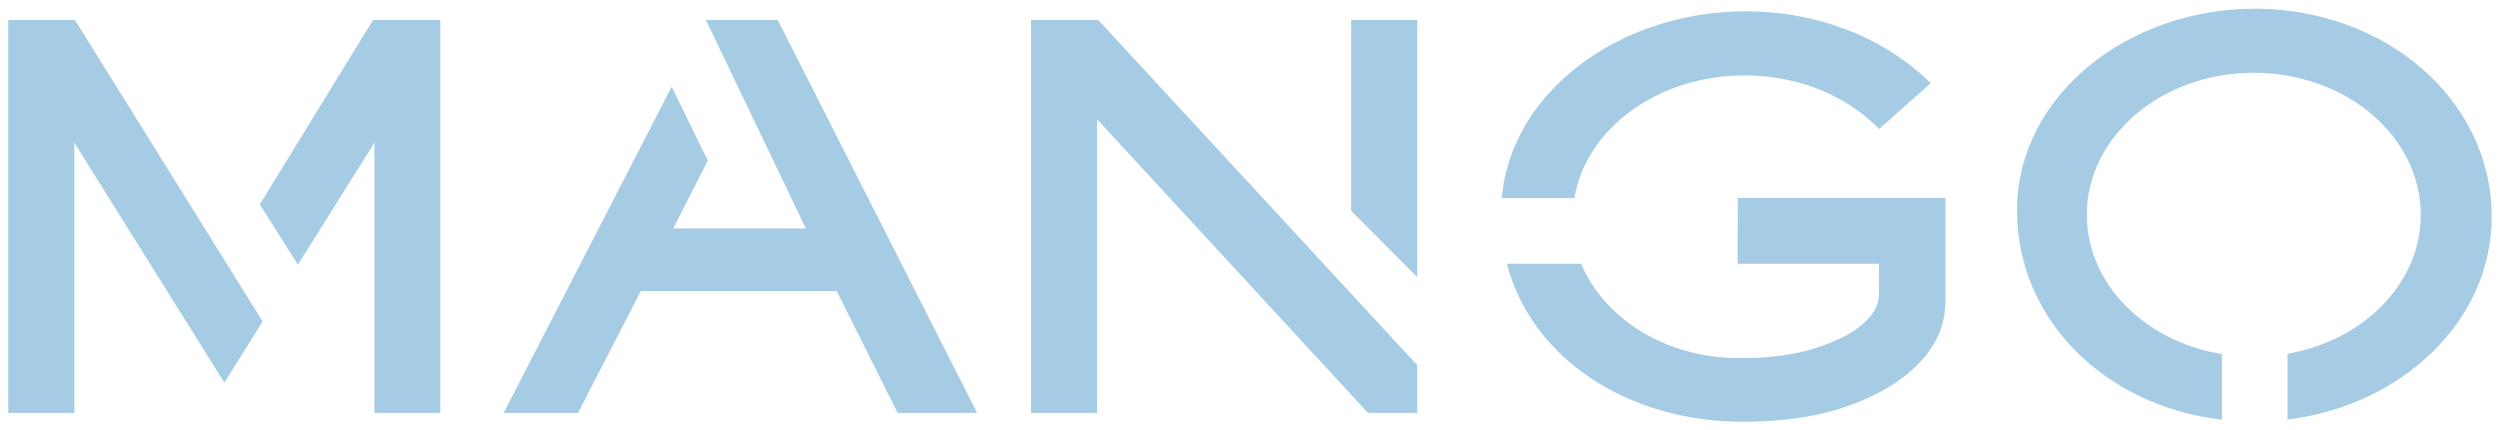 <svg width="151" height="26" viewBox="0 0 151 26" fill="none" xmlns="http://www.w3.org/2000/svg">
<path d="M15.694 12.347L17.991 15.99L22.613 8.624V24.941H26.594V1.207H22.531L15.694 12.347ZM4.527 1.207H0.5V24.941H4.491V8.624L13.552 23.113L15.863 19.415L4.527 1.207ZM50.535 17.584L54.218 24.941H59.019L46.974 1.207H42.646L42.642 1.214L48.673 13.801H40.659L42.751 9.698L40.569 5.239L30.42 24.941H34.911L38.704 17.585L50.535 17.584ZM85.601 1.207H81.609V12.732L85.601 16.741V1.207ZM66.334 1.207H62.272V24.941H66.266V7.206L82.628 24.941H85.601V22.057L66.334 1.207Z" fill="#A6CCE5"/>
<path d="M113.497 7.793C111.596 5.819 108.665 4.555 105.376 4.555C100.128 4.555 95.79 7.776 95.098 11.958H90.703C91.277 5.468 97.918 0.684 105.43 0.684C109.898 0.684 113.913 2.348 116.615 5.025L113.497 7.793ZM105.005 21.626C100.624 21.626 96.894 19.252 95.502 15.931H91.018C92.501 21.655 98.331 25.474 105.254 25.474C106.861 25.474 108.711 25.315 110.246 24.934C113.712 24.076 117.497 21.824 117.497 18.268V11.957H104.959L104.95 15.931H113.49V17.734C113.49 19.726 110.515 20.878 108.694 21.282C107.714 21.5 106.456 21.626 105.44 21.626H105.005ZM150.5 13.096C150.5 6.018 144.075 0.526 136.183 0.526C128.541 0.526 121.827 5.764 121.827 12.715C121.827 19.269 127.1 24.52 134.203 25.352V21.387C129.556 20.622 126.044 17.15 126.044 12.975C126.044 8.238 130.56 4.396 136.129 4.396C141.7 4.396 146.215 8.238 146.215 12.975C146.215 17.118 142.758 20.566 138.165 21.368V25.342C144.98 24.513 150.5 19.458 150.5 13.096Z" fill="#A6CCE5"/>
</svg>

